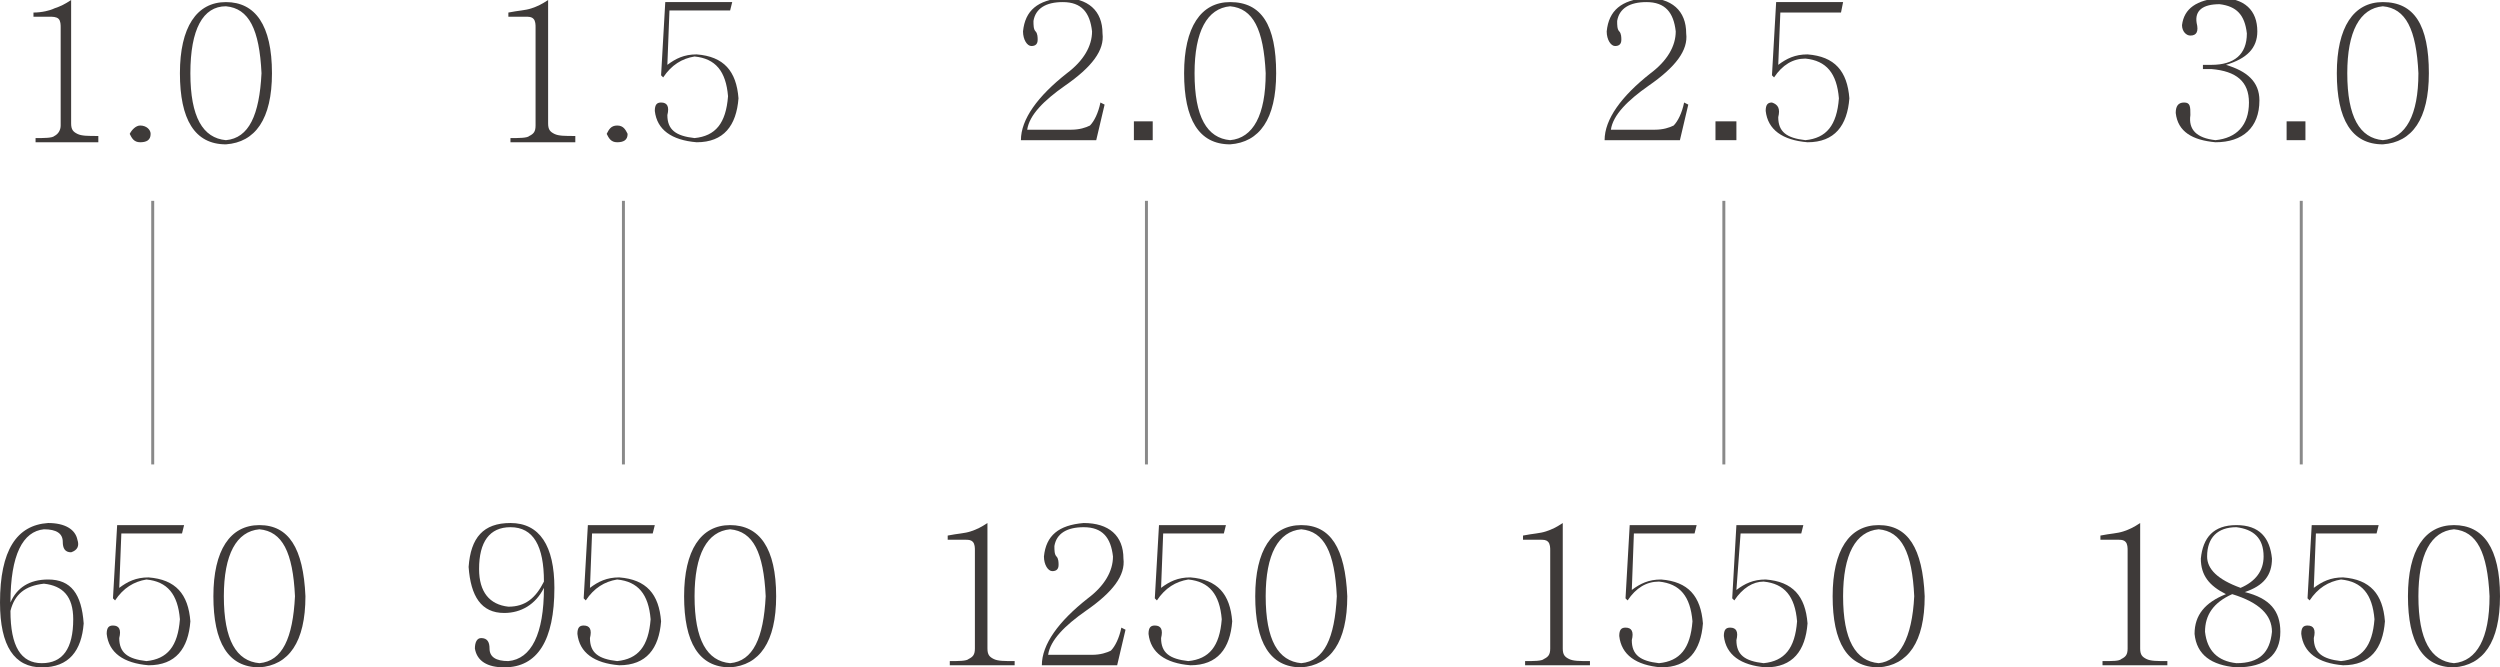<?xml version="1.0" encoding="utf-8"?>
<!-- Generator: Adobe Illustrator 21.0.0, SVG Export Plug-In . SVG Version: 6.00 Build 0)  -->
<svg version="1.1" id="图层_1" xmlns="http://www.w3.org/2000/svg" xmlns:xlink="http://www.w3.org/1999/xlink" x="0px" y="0px"
	 viewBox="0 0 119.5 31.9" style="enable-background:new 0 0 119.5 31.9;" xml:space="preserve">
<style type="text/css">
	.st0{fill:#3E3A39;}
	.st1{fill:none;stroke:#898989;stroke-width:0.142;stroke-miterlimit:22.926;}
</style>
<g>
	<g>
		<path class="st0" d="M4.7,6.8h-3V6.6c0.4,0,0.8,0,0.9-0.1C2.8,6.4,2.9,6.2,2.9,6V1.3c0-0.1,0-0.3-0.1-0.4C2.7,0.8,2.5,0.8,2.4,0.8
			H1.6V0.6C2,0.6,2.4,0.5,2.6,0.4C2.9,0.3,3.1,0.2,3.4,0v5.9c0,0.3,0.1,0.4,0.3,0.5c0.2,0.1,0.5,0.1,1,0.1V6.8z"/>
		<path class="st0" d="M6.7,6C7,6,7.2,6.2,7.2,6.4c0,0.3-0.2,0.4-0.5,0.4c-0.3,0-0.4-0.2-0.5-0.4C6.3,6.2,6.5,6,6.7,6z"/>
		<path class="st0" d="M13,3.5c0,2.2-0.8,3.3-2.2,3.4c-1.5,0-2.2-1.2-2.2-3.4c0-2.2,0.8-3.4,2.2-3.4C12.2,0.1,13,1.2,13,3.5z
			 M12.5,3.5c-0.1-2.1-0.6-3.1-1.7-3.2C9.7,0.3,9.1,1.4,9.1,3.5c0,2.1,0.6,3.1,1.7,3.2C11.9,6.6,12.4,5.5,12.5,3.5z"/>
	</g>
	<g>
		<path class="st0" d="M27.4,6.8h-3V6.6c0.4,0,0.8,0,0.9-0.1c0.2-0.1,0.3-0.2,0.3-0.5V1.3c0-0.1,0-0.3-0.1-0.4
			c-0.1-0.1-0.2-0.1-0.4-0.1h-0.8V0.6c0.5-0.1,0.8-0.1,1.1-0.2c0.3-0.1,0.5-0.2,0.8-0.4v5.9c0,0.3,0.1,0.4,0.3,0.5
			c0.2,0.1,0.5,0.1,1,0.1V6.8z"/>
		<path class="st0" d="M29.5,6c0.3,0,0.4,0.2,0.5,0.4c0,0.3-0.2,0.4-0.5,0.4c-0.3,0-0.4-0.2-0.5-0.4C29.1,6.2,29.2,6,29.5,6z"/>
		<path class="st0" d="M31.7,3.7l-0.1-0.1l0.2-3.5H35l-0.1,0.4H32l-0.1,2.6c0.4-0.3,0.8-0.5,1.4-0.5c1.3,0.1,1.9,0.8,2,2.1
			c-0.1,1.3-0.7,2.1-2,2.1c-1.2-0.1-1.9-0.6-2-1.5c0-0.3,0.1-0.4,0.3-0.4c0.3,0,0.4,0.2,0.3,0.6c0,0.7,0.4,1,1.3,1.1
			c1-0.1,1.5-0.7,1.6-2c-0.1-1.2-0.6-1.8-1.6-1.9C32.6,2.8,32.1,3.1,31.7,3.7z"/>
	</g>
	<g>
		<path class="st0" d="M52.8,5l-0.4,1.7h-3.6c0-1,0.8-2.1,2.2-3.2c0.8-0.6,1.2-1.3,1.2-2c-0.1-0.9-0.5-1.4-1.4-1.4
			c-0.8,0-1.3,0.3-1.4,0.9c0,0.2,0,0.4,0.1,0.5c0.1,0.1,0.1,0.3,0.1,0.4c0,0.2-0.1,0.3-0.3,0.3c-0.2,0-0.4-0.3-0.4-0.7
			c0.1-1,0.7-1.5,1.9-1.6c1.2,0,1.9,0.6,1.9,1.7c0.1,0.8-0.5,1.6-1.8,2.5c-1,0.7-1.7,1.4-1.8,2.1h2.1c0.4,0,0.7-0.1,0.9-0.2
			c0.2-0.2,0.4-0.6,0.5-1.1L52.8,5z"/>
	</g>
	<g>
		<path class="st0" d="M54.2,6.8V5.8h0.9v0.9H54.2z"/>
	</g>
	<g>
		<path class="st0" d="M61,3.5c0,2.2-0.8,3.3-2.2,3.4c-1.5,0-2.2-1.2-2.2-3.4c0-2.2,0.8-3.4,2.2-3.4C60.3,0.1,61,1.2,61,3.5z
			 M60.5,3.5c-0.1-2.1-0.6-3.1-1.7-3.2c-1.1,0.1-1.7,1.2-1.7,3.2c0,2.1,0.6,3.1,1.7,3.2C59.9,6.6,60.5,5.5,60.5,3.5z"/>
	</g>
	<g>
		<path class="st0" d="M80.7,5l-0.4,1.7h-3.6c0-1,0.8-2.1,2.2-3.2c0.8-0.6,1.2-1.3,1.2-2c-0.1-0.9-0.5-1.4-1.4-1.4
			c-0.8,0-1.3,0.3-1.4,0.9c0,0.2,0,0.4,0.1,0.5c0.1,0.1,0.1,0.3,0.1,0.4c0,0.2-0.1,0.3-0.3,0.3c-0.2,0-0.4-0.3-0.4-0.7
			c0.1-1,0.7-1.5,1.9-1.6c1.2,0,1.9,0.6,1.9,1.7c0.1,0.8-0.5,1.6-1.8,2.5c-1,0.7-1.7,1.4-1.8,2.1h2.1c0.4,0,0.7-0.1,0.9-0.2
			c0.2-0.2,0.4-0.6,0.5-1.1L80.7,5z"/>
	</g>
	<g>
		<path class="st0" d="M82,6.8V5.8H83v0.9H82z"/>
	</g>
	<g>
		<path class="st0" d="M84.8,3.7l-0.1-0.1l0.2-3.5h3.2L88,0.6h-2.9L85,3.1c0.4-0.3,0.8-0.5,1.4-0.5c1.3,0.1,1.9,0.8,2,2.1
			c-0.1,1.3-0.7,2.1-2,2.1c-1.2-0.1-1.9-0.6-2-1.5c0-0.3,0.1-0.4,0.3-0.4C85,5,85.1,5.2,85,5.6c0,0.7,0.4,1,1.3,1.1
			c1-0.1,1.5-0.7,1.6-2c-0.1-1.2-0.6-1.8-1.6-1.9C85.7,2.8,85.2,3.1,84.8,3.7z"/>
	</g>
	<g>
		<path class="st0" d="M105.7,3.3h-0.4V3.1h0.4c1.1,0,1.7-0.5,1.7-1.5c-0.1-0.9-0.5-1.3-1.3-1.4c-0.8,0-1.2,0.3-1.1,0.9
			c0.1,0.4,0,0.6-0.3,0.6c-0.2,0-0.4-0.2-0.4-0.5c0.1-0.8,0.7-1.2,1.8-1.3c1.2,0,1.8,0.6,1.8,1.6c0,0.8-0.5,1.3-1.5,1.6
			c1,0.3,1.6,0.8,1.6,1.7c0,1.3-0.8,2-2.1,2c-1.1-0.1-1.8-0.5-1.9-1.4c0-0.3,0.1-0.5,0.4-0.5c0.3,0,0.3,0.2,0.3,0.6
			c-0.1,0.7,0.3,1.1,1.2,1.2c1-0.1,1.6-0.7,1.6-1.8C107.5,3.9,106.9,3.4,105.7,3.3z"/>
	</g>
	<g>
		<path class="st0" d="M109.3,6.8V5.8h0.9v0.9H109.3z"/>
	</g>
	<g>
		<path class="st0" d="M116.1,3.5c0,2.2-0.8,3.3-2.2,3.4c-1.5,0-2.2-1.2-2.2-3.4c0-2.2,0.8-3.4,2.2-3.4
			C115.4,0.1,116.1,1.2,116.1,3.5z M115.6,3.5c-0.1-2.1-0.6-3.1-1.7-3.2c-1.1,0.1-1.7,1.2-1.7,3.2c0,2.1,0.6,3.1,1.7,3.2
			C115,6.6,115.6,5.5,115.6,3.5z"/>
	</g>
	<path class="st0" d="M4,29.8c-0.1,1.3-0.7,2.1-2,2.1c-1.3,0-2-1-2-3.1c0-2.5,0.8-3.7,2.3-3.8c0.8,0,1.3,0.3,1.4,0.8
		c0.1,0.3,0,0.5-0.3,0.6c-0.3,0-0.4-0.2-0.4-0.5c0-0.4-0.3-0.6-0.9-0.6c-1,0.1-1.6,1.2-1.6,3.5c0.3-0.7,0.9-1.1,1.8-1.1
		C3.4,27.7,3.9,28.4,4,29.8z M3.5,29.6c0-1.1-0.5-1.6-1.4-1.7c-0.9,0.1-1.4,0.5-1.6,1.3c0,1.7,0.5,2.5,1.5,2.5
		C3,31.7,3.5,31,3.5,29.6z"/>
	<path class="st0" d="M5.5,28.7l-0.1-0.1l0.2-3.5h3.2l-0.1,0.4H5.8l-0.1,2.6c0.4-0.3,0.8-0.5,1.4-0.5c1.3,0.1,1.9,0.8,2,2.1
		c-0.1,1.3-0.7,2.1-2,2.1c-1.2-0.1-1.9-0.6-2-1.5c0-0.3,0.1-0.4,0.3-0.4c0.3,0,0.4,0.2,0.3,0.6c0,0.7,0.4,1,1.3,1.1
		c1-0.1,1.5-0.7,1.6-2c-0.1-1.2-0.6-1.8-1.6-1.9C6.4,27.8,5.9,28.1,5.5,28.7z"/>
	<path class="st0" d="M14.6,28.5c0,2.2-0.8,3.3-2.2,3.4c-1.5,0-2.2-1.2-2.2-3.4c0-2.2,0.8-3.4,2.2-3.4
		C13.8,25.1,14.5,26.2,14.6,28.5z M14.1,28.5c-0.1-2.1-0.6-3.1-1.7-3.2c-1.1,0.1-1.7,1.2-1.7,3.2c0,2.1,0.6,3.1,1.7,3.2
		C13.5,31.6,14,30.5,14.1,28.5z"/>
	<g>
		<path class="st0" d="M26.5,28.1c0,2.5-0.8,3.8-2.4,3.8c-0.8,0-1.3-0.3-1.4-0.9c0-0.3,0.1-0.5,0.3-0.5c0.3,0,0.4,0.2,0.4,0.5
			c0,0.4,0.3,0.6,0.9,0.6c1.1-0.1,1.7-1.3,1.7-3.5c-0.4,0.8-1.1,1.2-1.9,1.2c-1.1,0-1.6-0.8-1.7-2.2c0.1-1.4,0.7-2.1,2-2.1
			C25.8,25,26.5,26.1,26.5,28.1z M26,27.8c0-1.7-0.5-2.6-1.6-2.6c-1,0-1.5,0.7-1.5,2c0,1.1,0.5,1.7,1.4,1.8
			C25.1,29,25.6,28.6,26,27.8z"/>
		<path class="st0" d="M28,28.7l-0.1-0.1l0.2-3.5h3.2l-0.1,0.4h-2.9l-0.1,2.6c0.4-0.3,0.8-0.5,1.4-0.5c1.3,0.1,1.9,0.8,2,2.1
			c-0.1,1.3-0.7,2.1-2,2.1c-1.2-0.1-1.9-0.6-2-1.5c0-0.3,0.1-0.4,0.3-0.4c0.3,0,0.4,0.2,0.3,0.6c0,0.7,0.4,1,1.3,1.1
			c1-0.1,1.5-0.7,1.6-2c-0.1-1.2-0.6-1.8-1.6-1.9C28.9,27.8,28.4,28.1,28,28.7z"/>
		<path class="st0" d="M37.1,28.5c0,2.2-0.8,3.3-2.2,3.4c-1.5,0-2.2-1.2-2.2-3.4c0-2.2,0.8-3.4,2.2-3.4
			C36.3,25.1,37.1,26.2,37.1,28.5z M36.6,28.5c-0.1-2.1-0.6-3.1-1.7-3.2c-1.1,0.1-1.7,1.2-1.7,3.2c0,2.1,0.6,3.1,1.7,3.2
			C36,31.6,36.5,30.5,36.6,28.5z"/>
	</g>
	<g>
		<path class="st0" d="M48.4,31.8h-3v-0.2c0.4,0,0.8,0,0.9-0.1c0.2-0.1,0.3-0.2,0.3-0.5v-4.7c0-0.1,0-0.3-0.1-0.4
			c-0.1-0.1-0.2-0.1-0.4-0.1h-0.8v-0.2c0.5-0.1,0.8-0.1,1.1-0.2c0.3-0.1,0.5-0.2,0.8-0.4V31c0,0.3,0.1,0.4,0.3,0.5
			c0.2,0.1,0.5,0.1,1,0.1V31.8z"/>
		<path class="st0" d="M53.8,30.1l-0.4,1.7h-3.6c0-1,0.8-2.1,2.2-3.2c0.8-0.6,1.2-1.3,1.2-2c-0.1-0.9-0.5-1.4-1.4-1.4
			c-0.8,0-1.3,0.3-1.4,0.9c0,0.2,0,0.4,0.1,0.5c0.1,0.1,0.1,0.3,0.1,0.4c0,0.2-0.1,0.3-0.3,0.3c-0.2,0-0.4-0.3-0.4-0.7
			c0.1-1,0.7-1.5,1.9-1.6c1.2,0,1.9,0.6,1.9,1.7c0.1,0.8-0.5,1.6-1.8,2.5c-1,0.7-1.7,1.4-1.8,2.1h2.1c0.4,0,0.7-0.1,0.9-0.2
			c0.2-0.2,0.4-0.6,0.5-1.1L53.8,30.1z"/>
		<path class="st0" d="M55.3,28.7l-0.1-0.1l0.2-3.5h3.2l-0.1,0.4h-2.9l-0.1,2.6c0.4-0.3,0.8-0.5,1.4-0.5c1.3,0.1,1.9,0.8,2,2.1
			c-0.1,1.3-0.7,2.1-2,2.1c-1.2-0.1-1.9-0.6-2-1.5c0-0.3,0.1-0.4,0.3-0.4c0.3,0,0.4,0.2,0.3,0.6c0,0.7,0.4,1,1.3,1.1
			c1-0.1,1.5-0.7,1.6-2c-0.1-1.2-0.6-1.8-1.6-1.9C56.2,27.8,55.7,28.1,55.3,28.7z"/>
		<path class="st0" d="M64.4,28.5c0,2.2-0.8,3.3-2.2,3.4c-1.5,0-2.2-1.2-2.2-3.4c0-2.2,0.8-3.4,2.2-3.4
			C63.6,25.1,64.3,26.2,64.4,28.5z M63.9,28.5c-0.1-2.1-0.6-3.1-1.7-3.2c-1.1,0.1-1.7,1.2-1.7,3.2c0,2.1,0.6,3.1,1.7,3.2
			C63.3,31.6,63.8,30.5,63.9,28.5z"/>
	</g>
	<g>
		<path class="st0" d="M75.9,31.8h-3v-0.2c0.4,0,0.8,0,0.9-0.1c0.2-0.1,0.3-0.2,0.3-0.5v-4.7c0-0.1,0-0.3-0.1-0.4
			c-0.1-0.1-0.2-0.1-0.4-0.1h-0.8v-0.2c0.5-0.1,0.8-0.1,1.1-0.2c0.3-0.1,0.5-0.2,0.8-0.4V31c0,0.3,0.1,0.4,0.3,0.5
			c0.2,0.1,0.5,0.1,1,0.1V31.8z"/>
		<path class="st0" d="M77.8,28.7l-0.1-0.1l0.2-3.5h3.2l-0.1,0.4h-2.9L78,28.2c0.4-0.3,0.8-0.5,1.4-0.5c1.3,0.1,1.9,0.8,2,2.1
			c-0.1,1.3-0.7,2.1-2,2.1c-1.2-0.1-1.9-0.6-2-1.5c0-0.3,0.1-0.4,0.3-0.4c0.3,0,0.4,0.2,0.3,0.6c0,0.7,0.4,1,1.3,1.1
			c1-0.1,1.5-0.7,1.6-2c-0.1-1.2-0.6-1.8-1.6-1.9C78.7,27.8,78.2,28.1,77.8,28.7z"/>
		<path class="st0" d="M82.9,28.7l-0.1-0.1l0.2-3.5h3.2l-0.1,0.4h-2.9L83,28.2c0.4-0.3,0.8-0.5,1.4-0.5c1.3,0.1,1.9,0.8,2,2.1
			c-0.1,1.3-0.7,2.1-2,2.1c-1.2-0.1-1.9-0.6-2-1.5c0-0.3,0.1-0.4,0.3-0.4c0.3,0,0.4,0.2,0.3,0.6c0,0.7,0.4,1,1.3,1.1
			c1-0.1,1.5-0.7,1.6-2c-0.1-1.2-0.6-1.8-1.6-1.9C83.8,27.8,83.3,28.1,82.9,28.7z"/>
		<path class="st0" d="M92,28.5c0,2.2-0.8,3.3-2.2,3.4c-1.5,0-2.2-1.2-2.2-3.4c0-2.2,0.8-3.4,2.2-3.4C91.2,25.1,91.9,26.2,92,28.5z
			 M91.5,28.5c-0.1-2.1-0.6-3.1-1.7-3.2c-1.1,0.1-1.7,1.2-1.7,3.2c0,2.1,0.6,3.1,1.7,3.2C90.8,31.6,91.4,30.5,91.5,28.5z"/>
	</g>
	<g>
		<path class="st0" d="M103.5,31.8h-3v-0.2c0.5,0,0.8,0,0.9-0.1c0.2-0.1,0.3-0.2,0.3-0.5v-4.7c0-0.1,0-0.3-0.1-0.4
			c-0.1-0.1-0.2-0.1-0.4-0.1h-0.8v-0.2c0.5-0.1,0.8-0.1,1.1-0.2c0.3-0.1,0.5-0.2,0.8-0.4V31c0,0.3,0.1,0.4,0.3,0.5
			c0.2,0.1,0.5,0.1,1,0.1V31.8z"/>
		<path class="st0" d="M109,30.2c0,1.1-0.7,1.7-2.1,1.7c-1.2-0.1-1.9-0.6-2-1.6c0-0.9,0.5-1.5,1.5-1.9c-0.8-0.4-1.2-0.9-1.2-1.7
			c0.1-1,0.6-1.6,1.7-1.6c1.1,0,1.6,0.6,1.7,1.6c0,0.8-0.4,1.3-1.3,1.6C108.5,28.6,109,29.2,109,30.2z M108.6,30.2
			c0-0.8-0.6-1.4-1.9-1.8c-0.9,0.4-1.3,1-1.3,1.8c0.1,0.9,0.6,1.4,1.5,1.5C108,31.7,108.5,31.2,108.6,30.2z M108.2,26.6
			c0-0.9-0.5-1.3-1.3-1.4c-0.9,0-1.4,0.5-1.4,1.4c0,0.6,0.5,1.1,1.6,1.5C107.8,27.8,108.2,27.3,108.2,26.6z"/>
		<path class="st0" d="M110.4,28.7l-0.1-0.1l0.2-3.5h3.2l-0.1,0.4h-2.9l-0.1,2.6c0.4-0.3,0.8-0.5,1.4-0.5c1.3,0.1,1.9,0.8,2,2.1
			c-0.1,1.3-0.7,2.1-2,2.1c-1.2-0.1-1.9-0.6-2-1.5c0-0.3,0.1-0.4,0.3-0.4c0.3,0,0.4,0.2,0.3,0.6c0,0.7,0.4,1,1.3,1.1
			c1-0.1,1.5-0.7,1.6-2c-0.1-1.2-0.6-1.8-1.6-1.9C111.3,27.8,110.8,28.1,110.4,28.7z"/>
		<path class="st0" d="M119.5,28.5c0,2.2-0.8,3.3-2.2,3.4c-1.5,0-2.2-1.2-2.2-3.4c0-2.2,0.8-3.4,2.2-3.4
			C118.7,25.1,119.5,26.2,119.5,28.5z M119,28.5c-0.1-2.1-0.6-3.1-1.7-3.2c-1.1,0.1-1.7,1.2-1.7,3.2c0,2.1,0.6,3.1,1.7,3.2
			C118.4,31.6,119,30.5,119,28.5z"/>
	</g>
	<line class="st1" x1="7.3" y1="9.6" x2="7.3" y2="22.2"/>
	<line class="st1" x1="29.8" y1="9.6" x2="29.8" y2="22.2"/>
	<line class="st1" x1="54.8" y1="9.6" x2="54.8" y2="22.2"/>
	<line class="st1" x1="82.4" y1="9.6" x2="82.4" y2="22.2"/>
	<line class="st1" x1="110" y1="9.6" x2="110" y2="22.2"/>
</g>
</svg>
